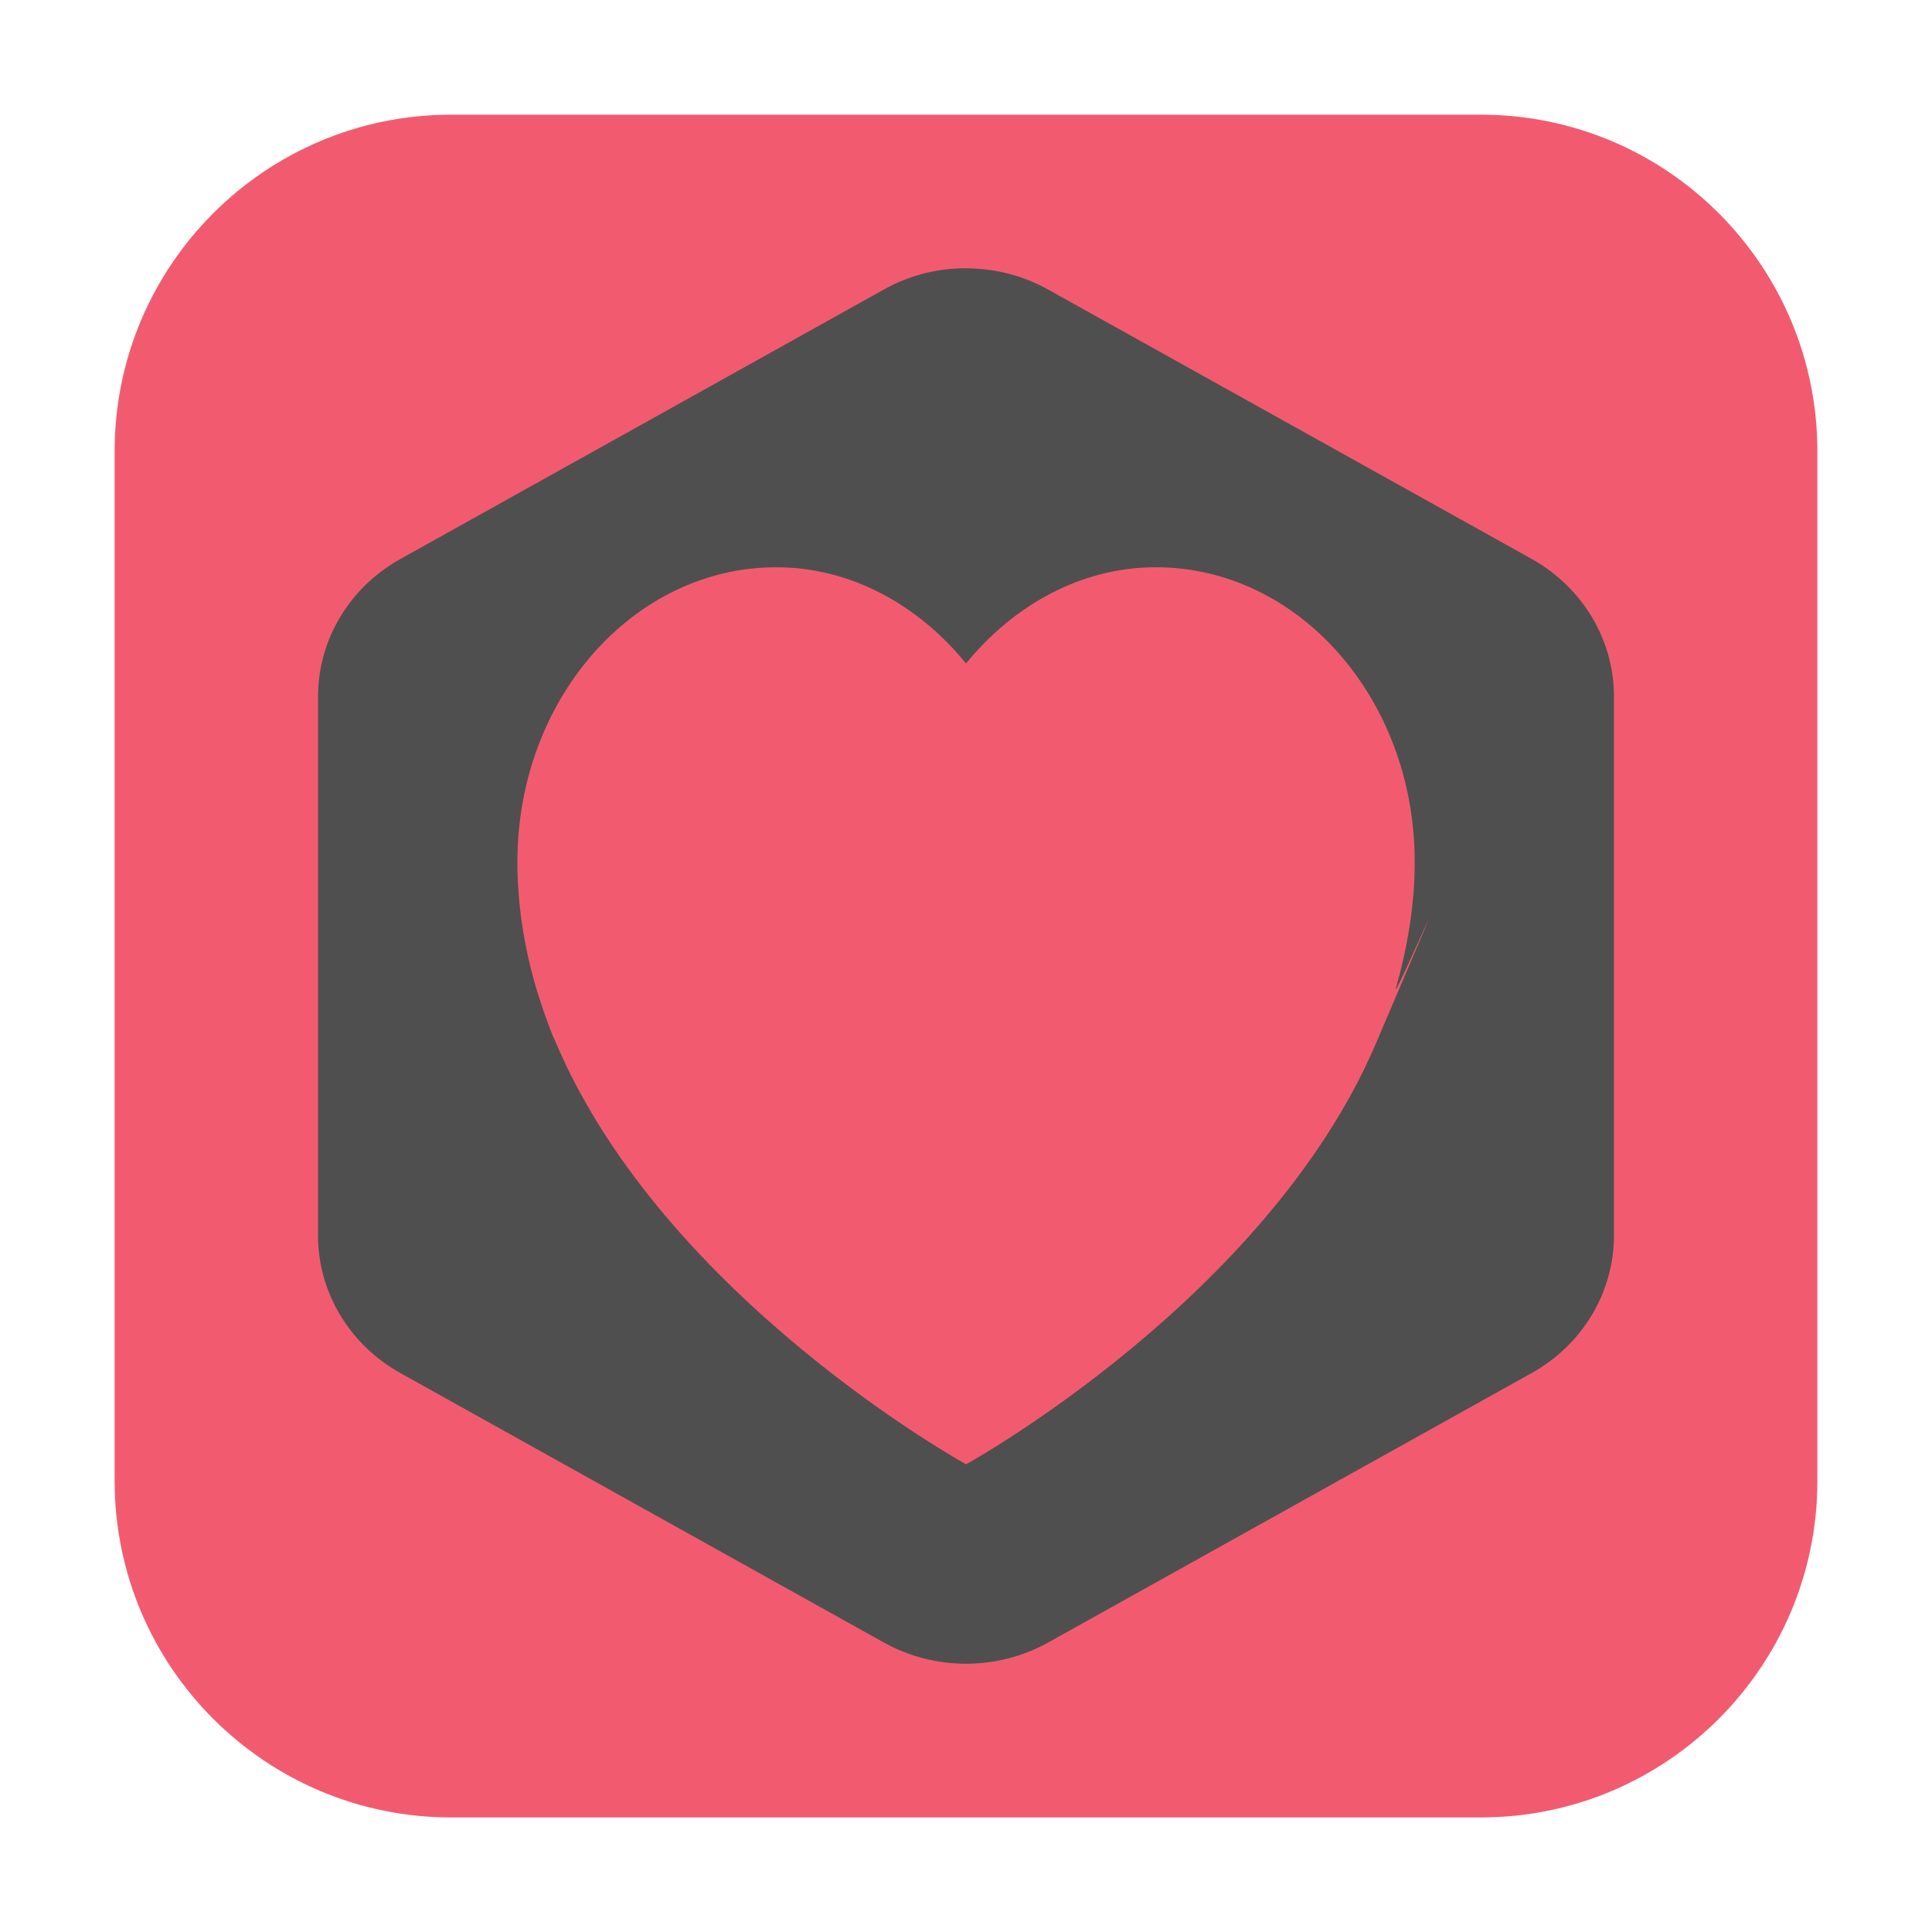 <svg height="36pt" viewBox="0 0 36 36" width="36pt" xmlns="http://www.w3.org/2000/svg"><path d="m8.406 2.137h19.188c3.461 0 6.27 2.809 6.27 6.27v19.188c0 3.461-2.809 6.27-6.27 6.27h-19.188c-3.461 0-6.27-2.809-6.27-6.27v-19.188c0-3.461 2.809-6.27 6.27-6.27zm0 0" fill="#f25b6f" fill-rule="evenodd"/><path d="m18.074 5c-.562-.016-1.117.121-1.605.395l-9.012 5.023c-.945.527-1.531 1.504-1.531 2.559v10.047c0 1.055.586 2.031 1.531 2.559l9.012 5.023c.949.527 2.113.527 3.062 0l9.012-5.023c.945-.527 1.531-1.504 1.531-2.562v-10.043c0-1.059-.586-2.031-1.531-2.562l-9.012-5.02c-.445-.25-.945-.383-1.457-.395zm0 0" fill="#4f4f4f"/><path d="m21.535 10.57c-1.395 0-2.652.711-3.535 1.793-.879-1.082-2.137-1.793-3.535-1.793-2.664 0-4.824 2.457-4.824 5.488 0 .816.129 1.598.348 2.348 0 0 .203.676.379 1.047 2.035 4.75 7.633 7.832 7.633 7.832s5.598-3.082 7.633-7.832c2.031-4.754.262-.633.379-1.047.211-.754.348-1.531.348-2.348 0-3.031-2.16-5.488-4.824-5.488zm0 0" fill="#f25b6f"/></svg>
